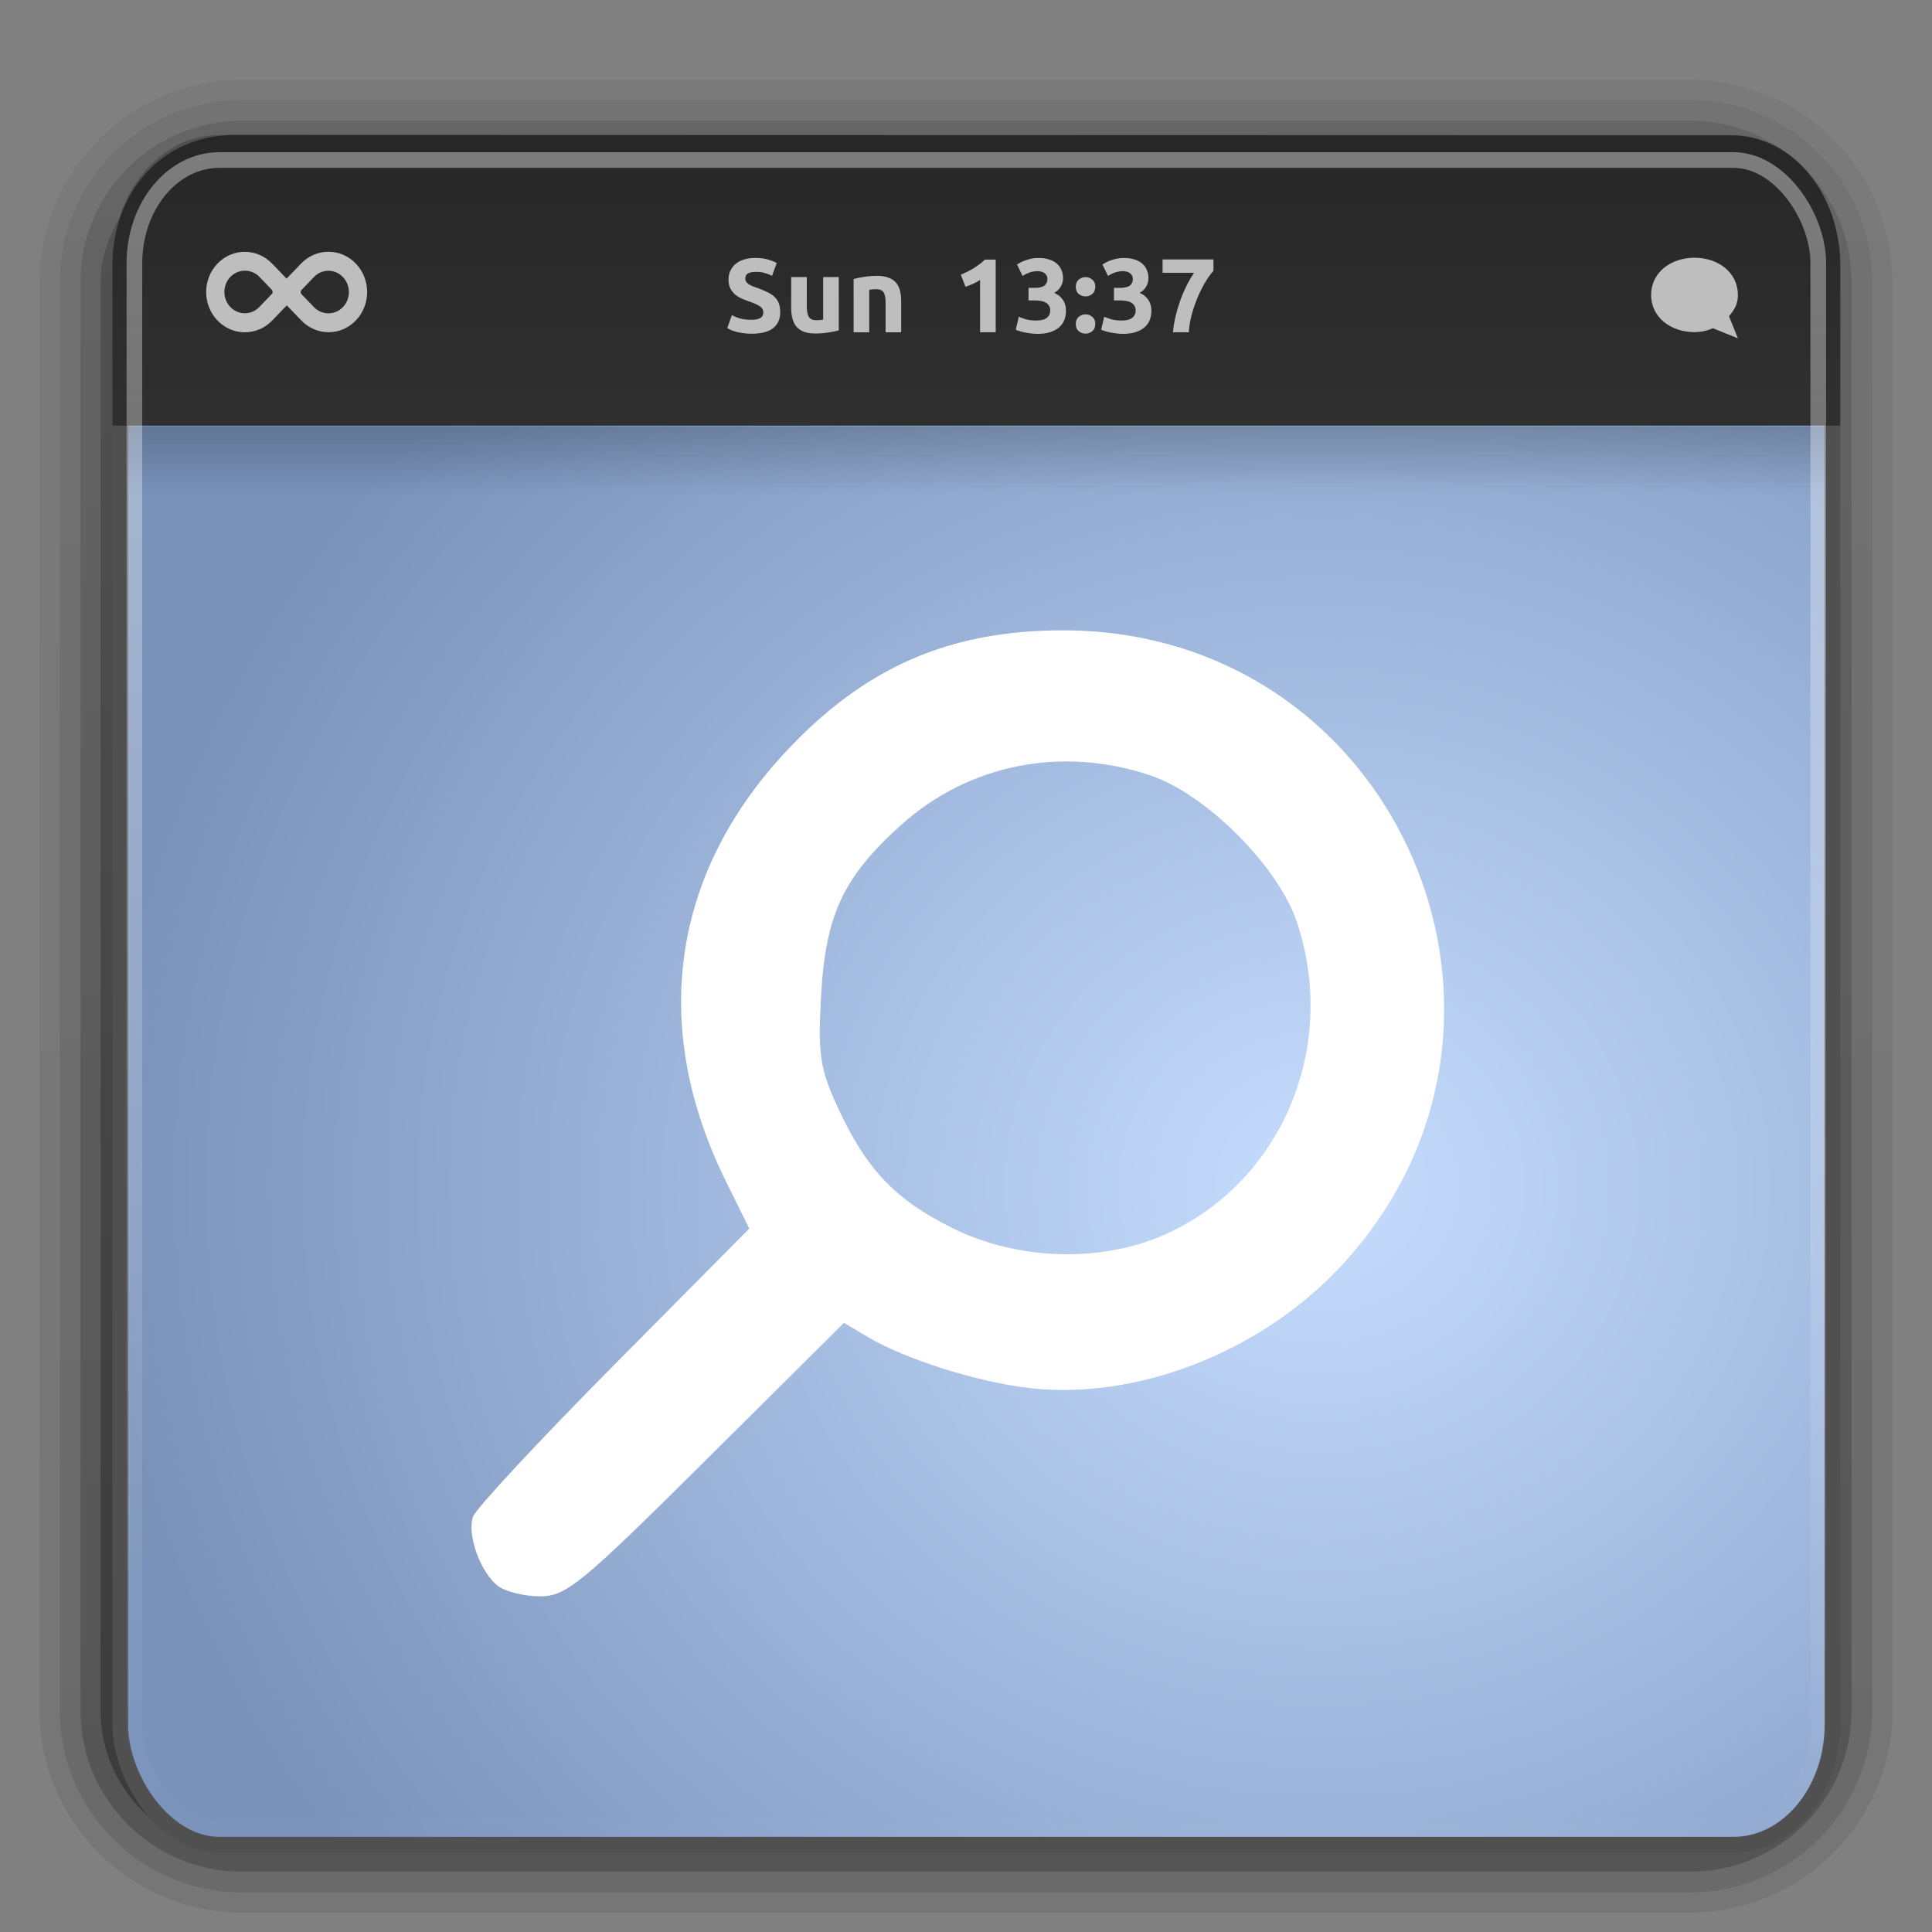 <svg height="96" width="96" xmlns="http://www.w3.org/2000/svg" xmlns:xlink="http://www.w3.org/1999/xlink"><rect width="100%" height="100%" fill="#808080" stroke="none"/><linearGradient id="a"><stop offset="0" stop-color="#fff"/><stop offset="1" stop-color="#fff" stop-opacity="0"/></linearGradient><linearGradient id="b" gradientTransform="matrix(1.024 0 0 1.012 -1.143 -98.071)" gradientUnits="userSpaceOnUse" x1="32.251" x2="32.251" y1="6.132" y2="90.239"><stop offset="0"/><stop offset="1" stop-opacity=".588"/></linearGradient><linearGradient id="c" gradientTransform="matrix(1.858 0 0 2.123 3.927 .572)" gradientUnits="userSpaceOnUse" x1="12.579" x2="12.579" xlink:href="#a" y1="2.914" y2="43.811"/><linearGradient id="d" gradientTransform="matrix(1.541 0 0 1.503 -1.133 -2.625)" gradientUnits="userSpaceOnUse" x1="33.579" x2="33.579" xlink:href="#e" y1="5.709" y2="16.323"/><linearGradient id="e"><stop offset="0" stop-color="#262626"/><stop offset="1" stop-color="#303030"/></linearGradient><linearGradient id="f" gradientTransform="matrix(1.891 0 0 2.278 3.139 -9.993)" gradientUnits="userSpaceOnUse" x1="16.916" x2="16.916" xlink:href="#e" y1="7.001" y2="14"/><linearGradient id="g" gradientTransform="matrix(1.834 0 0 .8 4.515 13.8)" gradientUnits="userSpaceOnUse" x1="24.683" x2="24.683" y1="9.242" y2="13.523"><stop offset="0"/><stop offset="1" stop-opacity="0"/></linearGradient><radialGradient id="h" cx="26.617" cy="-2.064" gradientTransform="matrix(-0 -2.436 2.641 0 71.136 123.798)" gradientUnits="userSpaceOnUse" r="23"><stop offset="0" stop-color="#c6ddff"/><stop offset="1" stop-color="#7992ba"/></radialGradient><g fill="url(#b)"><path d="m12-95.031c-5.511 0-10.031 4.52-10.031 10.031v71c0 5.511 4.52 10.031 10.031 10.031h72c5.511 0 10.031-4.52 10.031-10.031v-71c0-5.511-4.52-10.031-10.031-10.031z" opacity=".08" transform="scale(1 -1)"/><path d="m12-94.031c-4.972 0-9.031 4.06-9.031 9.031v71c0 4.972 4.06 9.031 9.031 9.031h72c4.972 0 9.031-4.06 9.031-9.031v-71c0-4.972-4.06-9.031-9.031-9.031z" opacity=".1" transform="scale(1 -1)"/><path d="m12-93c-4.409 0-8 3.591-8 8v71c0 4.409 3.591 8 8 8h72c4.409 0 8-3.591 8-8v-71c0-4.409-3.591-8-8-8z" opacity=".2" transform="scale(1 -1)"/><rect height="85" opacity=".3" rx="7" transform="scale(1 -1)" width="86" x="5" y="-92"/></g><g fill-rule="evenodd"><rect fill="url(#h)" height="84.565" rx="4.922" ry="5.98" stroke="#505050" stroke-linecap="round" stroke-linejoin="round" stroke-width=".777" width="85.077" x="5.976" y="7.096"/><path d="m6.327 21.189h84.375v3.417h-84.375z" fill="url(#g)" opacity=".2"/><path d="m11.647 7.095s74.37.02 74.37.02c2.959 0 5.036 2.873 5.036 6.053v7.595h-85.078s-0-7.595-0-7.595c0-3.389 2.285-6.072 5.672-6.072z" fill="url(#d)" stroke="url(#f)" stroke-width=".775"/></g><rect height="82.856" rx="4.219" ry="5.125" style="opacity:.4;fill:none;stroke-width:.778;stroke-linecap:round;stroke-linejoin:round;stroke:url(#c)" width="83.669" x="6.679" y="7.951"/><g transform="translate(-.045 3.928)"><g fill="#bebebe"><path d="m8 2c-3.866 0-7 2.41-7 6 0 3.59 3.134 6 7 6 1.065 0 2.065-.23 2.969-.625l4.031 1.625-1.438-3.562c.903-1.095 1.438-1.952 1.438-3.438 0-3.59-3.134-6-7-6z" transform="matrix(.308 0 0 .308 81.78 8.263)"/><path d="m17.725 9.168c-.751-.781-1.968-.781-2.719 0-0.0 0-.001.001-.001.001l-.72.749-.717-.746c-0-0-0-0-0-0-.751-.781-1.965-.784-2.716-.003-.751.781-.751 2.048-0 2.829.751.781 1.968.781 2.719-0.0 0-0.0.001-.001.001-.001l.723-.752.717.746c0.0 0.0 0.0 0.0 0.0 0.0.751.781 1.962.787 2.713.006.751-.781.751-2.048 0-2.829zm-4.798 2.162c-.396.411-1.038.411-1.434-.001-.396-.412-.399-1.084-.003-1.496.396-.412 1.048-.415 1.444-.003 0.0 0.0.001.001.001.001l.615.64c0.0 0.0 0.0 0.0 0.0 0.0.056.058.056.153 0.0.211-0.0 0-0.0 0-0.0 0l-.623.648-0-0zm2.717.002c-0-0-0-0-.001-.001l-.615-.64c-0-0-0-0-0-0-.056-.058-.056-.152 0-.211l0-0.0.62-.645c.397-.411 1.038-.411 1.434.001.396.412.399 1.084.003 1.496-.396.412-1.045.412-1.441-0z"/><path d="m37.39 11.962c.115 0.0.208-.009.281-.026.076-.021.137-.047.182-.078.045-.035.076-.075.094-.12.017-.045.026-.096.026-.151-0-.118-.056-.215-.167-.292-.111-.08-.302-.165-.573-.255-.118-.042-.236-.089-.354-.141-.118-.056-.224-.123-.318-.203-.094-.083-.17-.182-.229-.297-.059-.118-.089-.261-.089-.427-0-.167.031-.316.094-.448.063-.135.151-.25.266-.344.115-.094.254-.165.417-.214.163-.052.347-.078.552-.078.243 0.0.453.026.631.078.177.052.323.109.438.172l-.234.641c-.101-.052-.214-.097-.339-.135-.122-.042-.269-.063-.443-.063-.195 0-.335.028-.422.083-.083.052-.125.134-.125.245-0.0.066.016.122.047.167.031.045.075.087.13.125.059.035.125.068.198.099.076.028.16.057.25.089.188.069.351.139.49.208.139.066.254.144.344.234.094.09.163.196.208.318.045.122.068.269.068.443-0.0.337-.118.599-.354.787-.236.184-.592.276-1.068.276-.16 0-.304-.01-.433-.031-.129-.017-.243-.04-.344-.068-.097-.028-.182-.057-.255-.089-.069-.031-.129-.061-.177-.089l.229-.646c.108.059.24.113.396.162.16.045.354.068.584.068"/><path d="m41.725 12.488c-.132.038-.302.073-.511.104-.208.035-.427.052-.657.052-.233 0-.427-.031-.584-.094-.153-.063-.274-.149-.365-.261-.09-.115-.155-.25-.193-.406-.038-.156-.057-.328-.057-.516v-1.527h.776v1.433c-0.0.25.033.431.099.542.066.111.189.167.37.167.056 0 .115-.002.177-.005.063-.007.118-.014.167-.021v-2.116h.776v2.647"/><path d="m42.459 9.935c.132-.038.302-.073.511-.104.208-.035.427-.052.657-.052.233 0.0.426.031.578.094.156.059.28.144.37.255.09.111.155.243.193.396.038.153.057.323.057.511v1.548h-.776v-1.454c-0-.25-.033-.427-.099-.532-.066-.104-.189-.156-.37-.156-.056 0-.115.004-.177.01-.063.004-.118.009-.167.016v2.116h-.776v-2.647"/><g transform="translate(1.288 -.418)"><path d="m46.497 10.139c.101-.042.205-.089.313-.141.111-.056.219-.115.323-.177.104-.066.203-.134.297-.203.097-.073.184-.149.261-.229h.542v3.611h-.776v-2.6c-.104.069-.221.134-.349.193-.129.056-.254.104-.375.146z"/><path d="m50.282 13.078c-.094 0-.193-.007-.297-.021-.104-.01-.205-.026-.302-.047-.097-.021-.186-.043-.266-.068-.08-.024-.142-.047-.188-.068l.151-.646c.09.038.205.08.344.125.142.042.318.063.526.063.24 0 .415-.045.526-.135.111-.09.167-.212.167-.365-0-.094-.021-.172-.063-.234-.038-.066-.092-.118-.162-.156-.069-.042-.153-.069-.25-.083-.094-.017-.195-.026-.302-.026h-.302v-.625h.344c.076 0.0.149-.007.219-.021.073-.014.137-.036.193-.068.056-.035.099-.08.13-.135.035-.059.052-.132.052-.219-0-.066-.014-.123-.042-.172-.028-.049-.064-.089-.109-.12-.042-.031-.092-.054-.151-.068-.056-.017-.113-.026-.172-.026-.149 0-.288.023-.417.068-.125.045-.24.101-.344.167l-.276-.568c.056-.035.12-.071.193-.109.076-.038.16-.073.25-.104.09-.031.186-.057.287-.078.104-.021.214-.031.328-.031.212 0.0.394.026.547.078.156.049.285.12.386.214.101.09.175.198.224.323.049.122.073.255.073.401-0.0.142-.04.281-.12.417-.08.132-.188.233-.323.302.188.076.332.191.433.344.104.149.156.33.156.542-0.0.167-.028.321-.083.464-.056.139-.142.261-.261.365-.118.101-.269.181-.453.24-.181.056-.396.083-.646.083"/><path d="m53.181 10.738c-0.0.156-.05.276-.151.36-.097.08-.208.12-.333.12-.125 0-.238-.04-.339-.12-.097-.083-.146-.203-.146-.36 0-.156.049-.274.146-.354.101-.083.214-.125.339-.125.125 0.0.236.042.333.125.101.08.151.198.151.354m0 1.85c-0.0.156-.05.276-.151.36-.097.08-.208.12-.333.12-.125 0-.238-.04-.339-.12-.097-.083-.146-.203-.146-.36 0-.156.049-.274.146-.354.101-.083.214-.125.339-.125.125 0.0.236.042.333.125.101.08.151.198.151.354"/><path d="m54.526 13.078c-.094 0-.193-.007-.297-.021-.104-.01-.205-.026-.302-.047-.097-.021-.186-.043-.266-.068s-.142-.047-.188-.068l.151-.646c.09.038.205.08.344.125.142.042.318.063.526.063.24 0 .415-.045.526-.135.111-.09.167-.212.167-.365-0-.094-.021-.172-.063-.234-.038-.066-.092-.118-.162-.156-.069-.042-.153-.069-.25-.083-.094-.017-.195-.026-.302-.026h-.302v-.625h.344c.076 0.0.149-.007.219-.021.073-.014.137-.036.193-.068.056-.035.099-.08.13-.135.035-.059.052-.132.052-.219-0-.066-.014-.123-.042-.172-.028-.049-.064-.089-.109-.12-.042-.031-.092-.054-.151-.068-.056-.017-.113-.026-.172-.026-.149 0-.288.023-.417.068-.125.045-.24.101-.344.167l-.276-.568c.056-.035.12-.071.193-.109.076-.038.16-.073.25-.104.09-.031.186-.057.287-.078.104-.021.214-.031.328-.031.212 0.0.394.026.547.078.156.049.285.12.386.214.101.09.175.198.224.323.049.122.073.255.073.401-0.0.142-.04.281-.12.417-.08.132-.188.233-.323.302.188.076.332.191.433.344.104.149.156.33.156.542-0.0.167-.028.321-.083.464-.056.139-.142.261-.261.365-.118.101-.269.181-.453.24-.181.056-.396.083-.646.083"/><path d="m57.04 13c.021-.254.064-.518.13-.792.066-.274.146-.544.24-.808.097-.264.205-.512.323-.745.118-.236.238-.439.36-.61h-1.568v-.662h2.527v.563c-.111.122-.234.29-.37.505-.132.215-.259.46-.38.735-.118.271-.222.563-.313.875-.087.313-.141.625-.162.938z"/></g></g><path d="m24.799 74.886c-.878-.667-1.56-2.55-1.25-3.451.135-.393 3.279-3.775 6.987-7.515l6.741-6.8-1.16-2.346c-3.768-7.618-2.733-15.187 2.911-21.283 3.931-4.246 8.172-6.109 13.875-6.098 16.668.034 25.097 19.722 13.602 31.772-3.95 4.141-10.014 6.477-15.274 5.883-2.572-.29-6.164-1.419-8.038-2.526l-1.214-.717-6.836 6.794c-6.224 6.185-6.963 6.794-8.256 6.794-.781 0-1.721-.229-2.089-.508zm33.304-17.55c5.71-2.658 8.456-9.35 6.362-15.504-.926-2.724-4.491-6.289-7.216-7.216-4.42-1.503-9.055-.586-12.444 2.461-2.863 2.574-3.74 4.456-3.963 8.503-.159 2.889-.054 3.589.818 5.487 1.423 3.095 2.837 4.591 5.682 6.013 3.313 1.655 7.539 1.756 10.76.256z" fill="#fff" stroke-width=".406"/></g></svg>